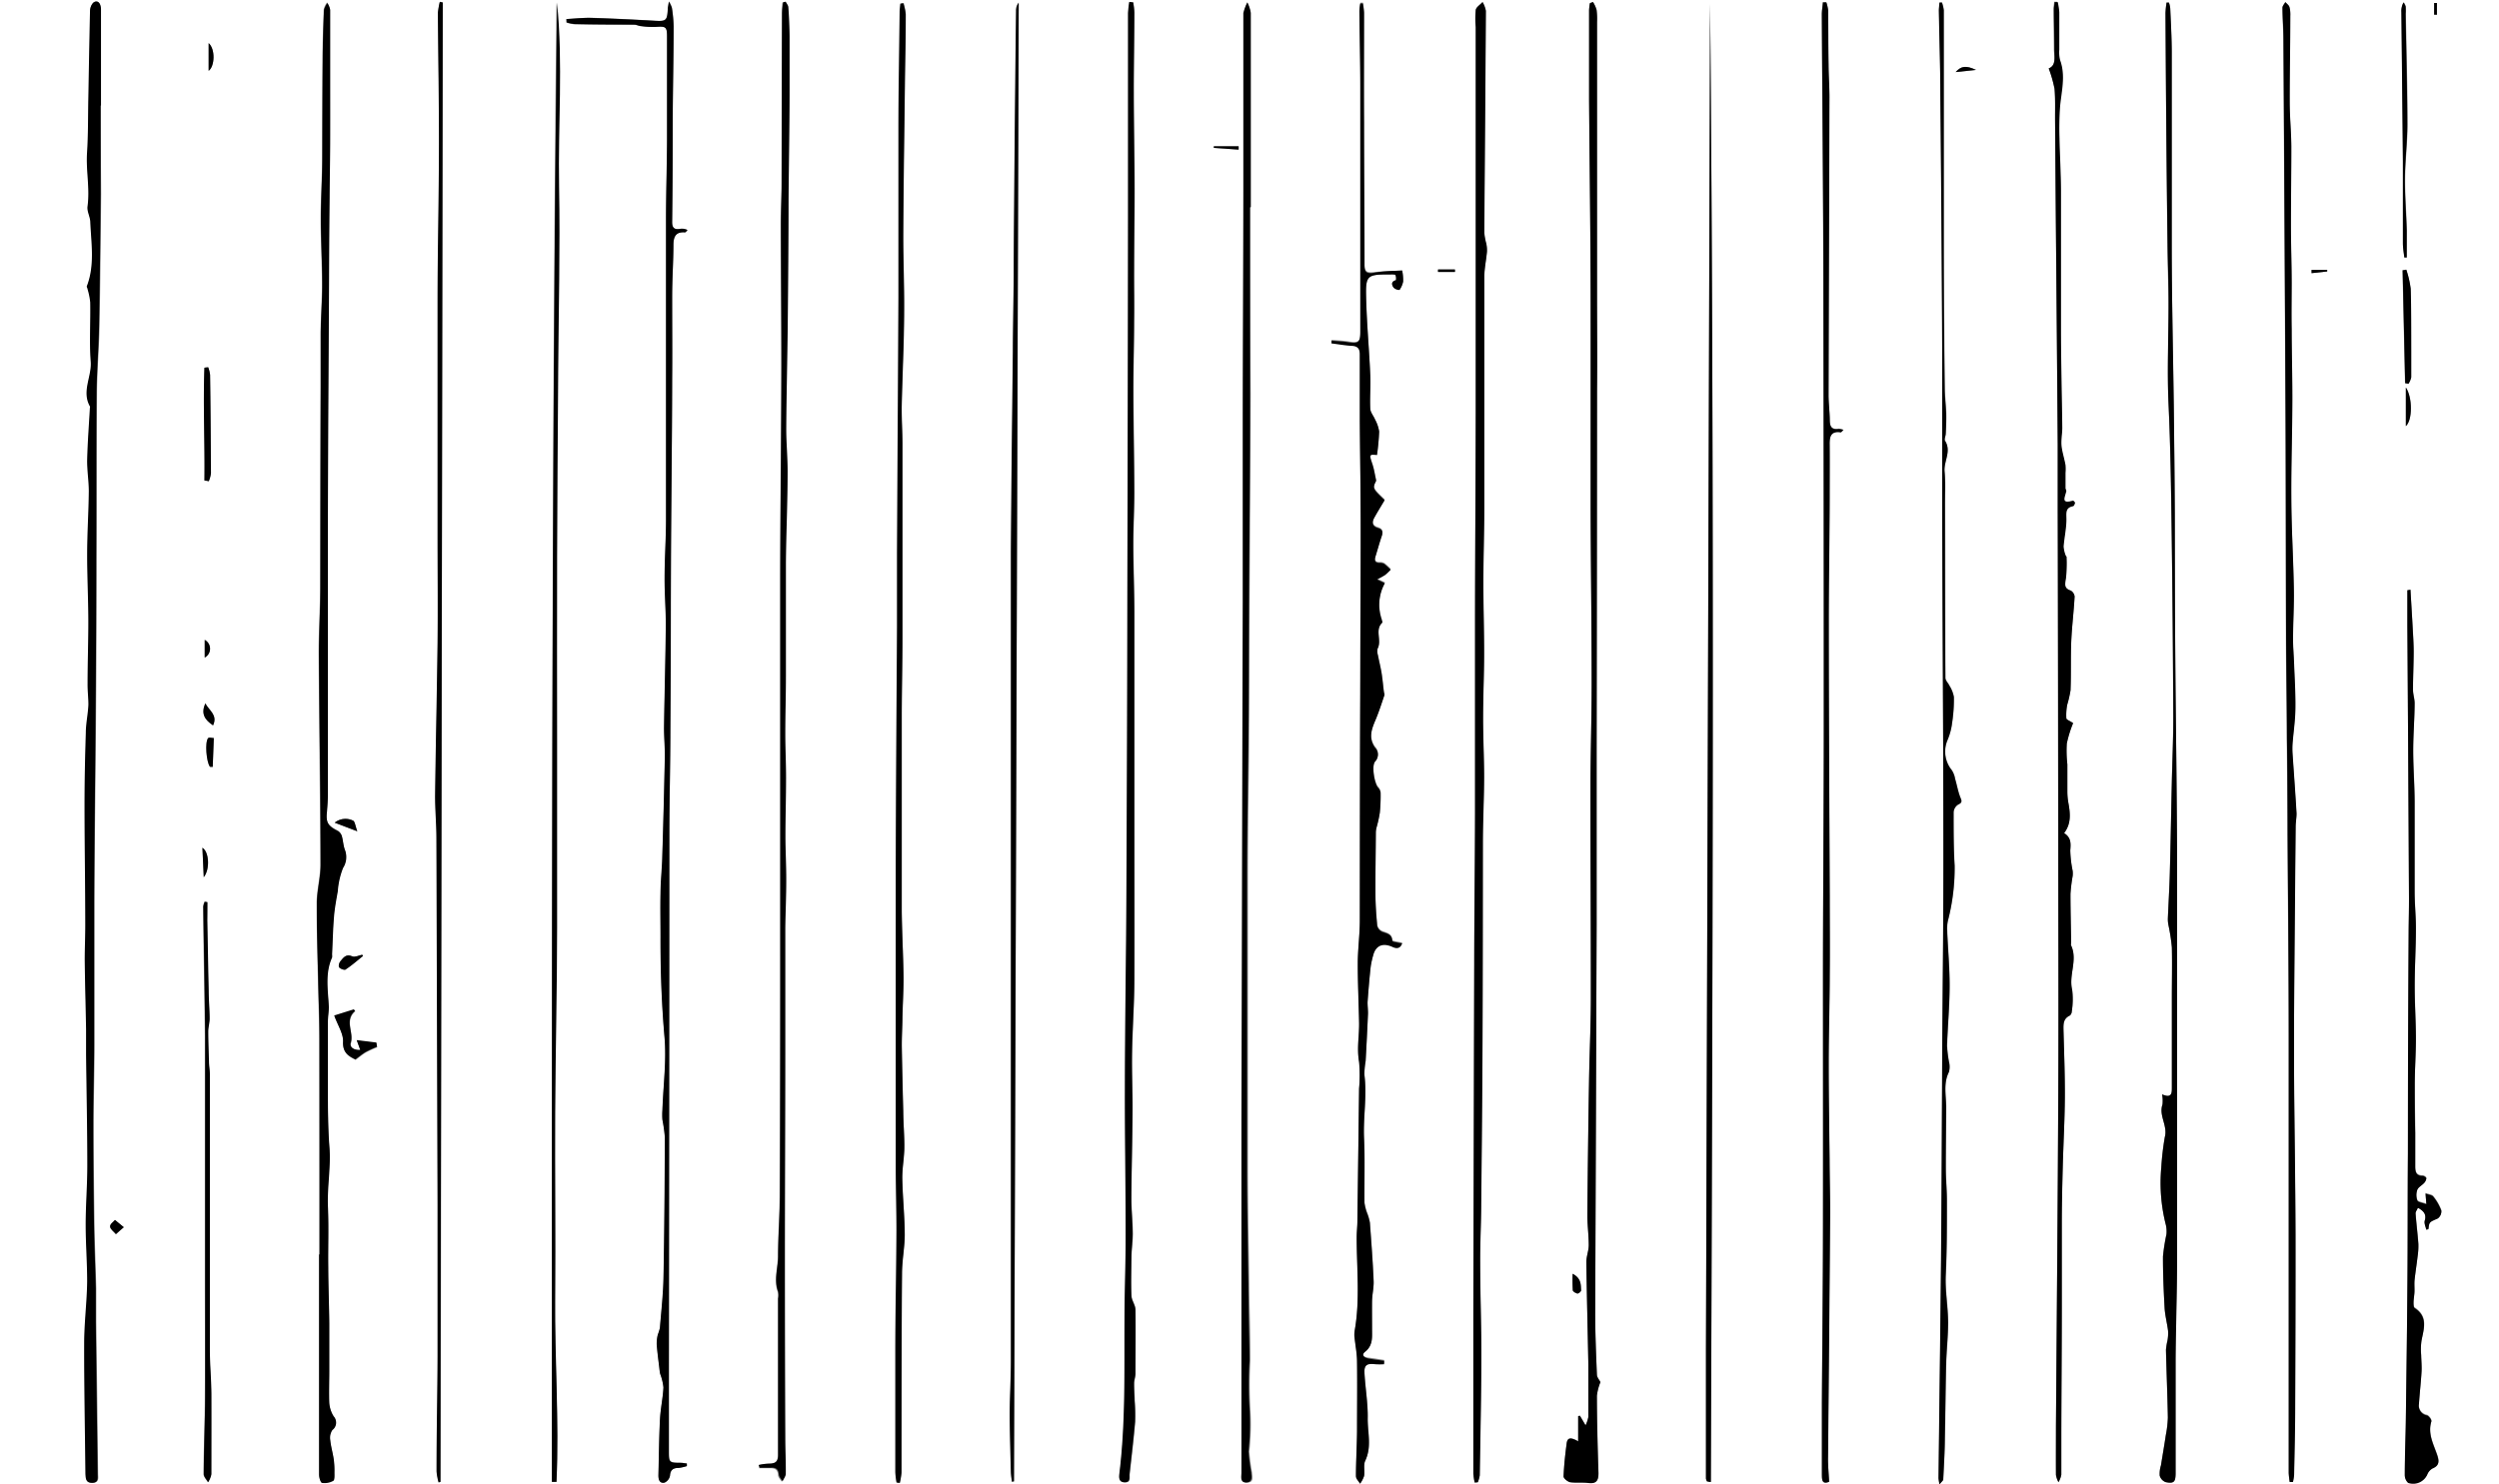 <svg id="Layer_1" data-name="Layer 1" xmlns="http://www.w3.org/2000/svg" viewBox="0 0 368.4 218.89"><rect x="0" y="0" width="368.4" height="218.89" fill="#808080" stroke="none"/><defs><style>.cls-1{fill:#fff;}</style></defs><title>bg4</title><path class="cls-1" d="M.16,0h368.4V218.92H.16ZM206.87,39.93c-1.39.07-2.86.09-4.31.24-1,.1-1.23-.22-1.23-1.17,0-7-.06-14-.07-21,0-5.39,0-10.79,0-16.19a13,13,0,0,0-.17-1.38h-.38a8.44,8.44,0,0,0-.13,1.1c0,3.72.13,7.43.13,11.14q0,18.12,0,36.23c0,1.53-.26,1.72-1.78,1.48-.81-.13-1.65-.15-2.47-.23l0,.4c1,.12,2,.31,3,.36s1.18.46,1.18,1.28q0,4.9,0,9.81c0,5.24.13,10.47.13,15.7,0,8.19,0,16.39-.07,24.58,0,11.16,0,22.32-.06,33.47,0,2.07-.29,4.15-.3,6.22,0,2.87.13,5.75.19,8.62,0,2-.39,3.92,0,5.92a21.73,21.73,0,0,1,0,3.95q-.12,9.81-.25,19.64c0,.75-.1,1.51-.1,2.26,0,4.62.52,9.25-.31,13.86a3.38,3.38,0,0,0,0,1c.12,1.17.34,2.33.36,3.5,0,3.44,0,6.88,0,10.31,0,2.2-.16,4.39-.16,6.59,0,.36.4.73.61,1.09a4.08,4.08,0,0,0,.59-1.13c.12-.74-.13-1.62.17-2.25,1-2.08.33-4.21.36-6.3s-.36-4.43-.48-6.65c-.05-1.18.39-1.44,1.59-1.3a9.53,9.53,0,0,0,1.31,0v-.5c-.76-.12-1.52-.25-2.29-.34s-1.12-.46-.49-1c1.14-.91,1-2.08,1-3.27,0-1.38-.07-2.77,0-4.16,0-1,.28-2,.23-3-.12-2.86-.34-5.71-.55-8.57a7.41,7.41,0,0,0-.35-1.26,6.94,6.94,0,0,1-.45-1.69c0-3.16.08-6.32-.06-9.47s.46-6.24.05-9.37a11.1,11.1,0,0,1,.18-2q.19-3.49.35-7c0-.59-.1-1.18-.06-1.76.13-1.76.27-3.53.47-5.29a14.16,14.16,0,0,1,.45-1.9c.48-1.29,1.5-1.52,2.78-.94.58.27,1.13.25,1.4-.52-.56-.14-1.44-.23-1.45-.38-.07-1-.85-1.08-1.54-1.36a1.29,1.29,0,0,1-.69-.87c-.14-1.54-.25-3.1-.26-4.65,0-3.06,0-6.13.06-9.19a3.67,3.67,0,0,1,.15-.79,18.26,18.26,0,0,0,.44-2.05,25.91,25.91,0,0,0,.11-2.92,1.38,1.38,0,0,0-.39-.79c-.55-.66-.95-3.21-.42-3.81a1.48,1.48,0,0,0,0-2.06c-1-1.4-.52-2.7.06-4.06.5-1.19.9-2.43,1.31-3.66.05-.16-.06-.38-.09-.58-.11-.89-.18-1.79-.33-2.68s-.37-1.74-.53-2.61a1.79,1.79,0,0,1-.05-1c.66-1.22-.48-2.75.71-3.86,0,0-.07-.29-.11-.44a6.62,6.62,0,0,1,.47-5.36l-1.15-.56a11.54,11.54,0,0,0,1.2-.66,8.39,8.39,0,0,0,.81-.77,9.27,9.27,0,0,0-.93-.85,1.22,1.22,0,0,0-.69-.16c-.71,0-.8-.36-.62-.93.31-1,.58-2,.92-3,.22-.63.1-1-.54-1.21-.85-.24-.94-.8-.57-1.48.48-.88,1-1.74,1.54-2.62-1.8-1.73-1.8-1.73-1.25-2.86-.21-.94-.31-1.65-.53-2.33C202,67,202,67,203.16,67.11a34.3,34.3,0,0,0,.32-3.45,5.31,5.31,0,0,0-.6-1.77c-.22-.55-.68-1.07-.71-1.63-.09-1.64.07-3.3,0-4.95-.16-3.65-.49-7.31-.6-11s0-3.8,3.78-3.83c.19,0,.51,0,.54.1a1.42,1.42,0,0,1,.06.76c-.74.19-.63.69-.33,1.09a1.27,1.27,0,0,0,.86.34,3.2,3.2,0,0,0,.54-1.26A7.71,7.71,0,0,0,206.87,39.93ZM47.26,185h-.1q0,16.19,0,32.39c0,.42.22,1.18.43,1.21a2.59,2.59,0,0,0,1.66-.31c.22-.13.17-.8.17-1.22a12.17,12.17,0,0,0-.1-1.91c-.14-1-.42-1.91-.52-2.88a2.07,2.07,0,0,1,.32-1.48,1.35,1.35,0,0,0,.18-2,4.41,4.41,0,0,1-.64-1.95c-.09-1.55,0-3.1,0-4.65,0-2.37,0-4.74,0-7.11,0-2.76-.12-5.51-.15-8.27,0-3,.09-5.92-.05-8.87s.41-5.88.22-8.84-.19-5.9-.23-8.86c0-3.19,0-6.39,0-9.58,0-.75.17-1.51.14-2.25-.11-2.45-.59-4.91.48-7.29a1.66,1.66,0,0,0,0-.45c.09-1.85.13-3.7.28-5.55.1-1.26.34-2.52.56-3.77a11.6,11.6,0,0,1,.78-3.44,2.94,2.94,0,0,0,.26-2.69c-.23-.64-.25-1.36-.44-2a1.35,1.35,0,0,0-.59-.75c-1.46-.73-1.77-1.25-1.61-2.81.09-.91.14-1.83.14-2.75,0-13.63,0-27.26,0-40.89,0-11.55.11-23.1.17-34.65q0-6.1.08-12.21c0-3.07.07-6.13.09-9.2s0-6,0-9c0-3.19,0-6.39,0-9.58a2.78,2.78,0,0,0-.42-1,3.17,3.17,0,0,0-.49,1c-.1,2.51-.17,5-.19,7.54,0,4.88,0,9.76-.06,14.64,0,2.9-.21,5.8-.21,8.71,0,3.22.19,6.44.2,9.66,0,2.44-.18,4.87-.22,7.3,0,2.6,0,5.2,0,7.8,0,9.87,0,19.73-.06,29.6,0,3.27-.23,6.55-.21,9.83.06,10.35.21,20.69.25,31,0,1.9-.53,3.79-.55,5.69,0,3.74.11,7.49.19,11.23.06,2.9.18,5.8.19,8.7Q47.28,169.05,47.26,185ZM15,15.6h0V12.84q0-5.7,0-11.39c0-1-.53-1.48-1.13-1a1.71,1.71,0,0,0-.36,1.16c-.1,4.31-.17,8.62-.25,12.94-.05,2.67,0,5.35-.19,8s.44,5.27.07,7.92c-.1.74.37,1.55.41,2.33.14,3.15.68,6.34-.51,9.42-.05.12.08.3.11.45a10.26,10.26,0,0,1,.39,1.94c0,2.91-.15,5.83.07,8.71.18,2.23-1.37,4.4-.12,6.62,0,.06,0,.16,0,.24-.14,2.55-.34,5.09-.4,7.64,0,1.55.25,3.1.24,4.65,0,3.08-.23,6.15-.24,9.22,0,3.23.16,6.46.17,9.7s-.09,6.3-.11,9.46c0,1,.16,2.07.12,3.1-.06,1.39-.33,2.77-.38,4.15-.11,3.56-.19,7.11-.19,10.67,0,5.83.08,11.67.11,17.5,0,1.76-.1,3.52-.08,5.28,0,3.42.14,6.85.2,10.27,0,1.23,0,2.45,0,3.68.06,5.42.18,10.84.18,16.27,0,3-.23,5.9-.24,8.85,0,2.79.26,5.59.22,8.38,0,3-.43,6-.44,9.07,0,6.43.12,12.87.18,19.3,0,.68,0,1.33,1,1.31s.81-.72.8-1.3q-.12-11.21-.27-22.42c0-1.63,0-3.27,0-4.9-.07-3.1-.21-6.2-.26-9.3-.07-5-.12-9.91-.12-14.87,0-3.92.12-7.83.13-11.75,0-7,0-14.08,0-21.11,0-9.36.16-18.71.22-28.07q.08-11.39.09-22.79c0-8,0-16,.05-24,0-3.36.31-6.7.37-10.06.12-6.51.18-13,.24-19.53C15.05,24.24,15,19.92,15,15.6ZM217.56,218.65H218a5.11,5.11,0,0,0,.28-1c.09-5.91.21-11.82.23-17.74,0-4.55-.15-9.09-.17-13.64,0-2.87.12-5.73.15-8.6q.12-12.23.2-24.45c0-9.76,0-19.51.05-29.26,0-3.11.17-6.22.18-9.33,0-2.88-.15-5.75-.15-8.63,0-3.14.15-6.28.15-9.43,0-3.54-.11-7.08-.11-10.62,0-3.79.13-7.58.14-11.38,0-11.19,0-22.39,0-33.59,0-1.26.28-2.51.39-3.77a4.66,4.66,0,0,0-.09-1.17,9.22,9.22,0,0,1-.3-1.62c.07-10.91.17-21.83.23-32.74a4,4,0,0,0-.49-1.29c-.36.39-1,.74-1,1.19a14,14,0,0,0,0,2.5q0,10.55,0,21.1c0,6,0,12,0,17.94s0,11.92,0,17.87c0,10.32-.08,20.63-.1,30.94,0,9.34,0,18.69,0,28,0,7.39-.1,14.79-.12,22.18q-.07,26-.13,52c0,7.75,0,15.51,0,23.27A8.88,8.88,0,0,0,217.56,218.65ZM235,.34l-.45.14a8.44,8.44,0,0,0-.12,1c0,4.43,0,8.86,0,13.29.07,9.9.19,19.8.23,29.71s0,20.07,0,30.11c0,8.64.14,17.27.15,25.91,0,5.11-.16,10.23-.17,15.34,0,10.51.07,21,.05,31.53,0,4.06-.21,8.13-.27,12.19q-.15,9.83-.24,19.65c0,1.48.2,2.95.2,4.43,0,.82-.36,1.64-.35,2.46.06,5,.2,10,.29,15.08,0,2.59,0,5.19,0,7.78a5.21,5.21,0,0,1-.41,1.23l-.83-1.41-.26.05v3.72c-1.15-.64-1.59-.54-1.7.33-.21,1.61-.39,3.23-.45,4.85,0,.29.59.79,1,.85.86.14,1.77,0,2.63.1,1.22.16,1.55-.36,1.51-1.48-.12-3.79-.21-7.59-.23-11.38a7.71,7.71,0,0,1,.52-2c-.16-.33-.5-.71-.52-1.1-.12-3-.26-6.07-.25-9.1q.08-28.6.21-57.22c0-8.64,0-17.28,0-25.91q0-26.44.06-52.89c0-4.71,0-9.43,0-14.15q0-20.1,0-40.2a10.64,10.64,0,0,0-.07-1.79A4.8,4.8,0,0,0,235,.34Zm67.22,9.79a18.73,18.73,0,0,1,.81,3c.13,1.5.06,3,.08,4.53q.06,7.29.11,14.6.15,16.71.28,33.41c0,3.16,0,6.31,0,9.47q0,24.71.08,49.42c0,12.2.05,24.4,0,36.59-.07,16.43-.22,32.87-.34,49.3,0,2.36-.05,4.72,0,7.08a3.59,3.59,0,0,0,.37,1.07,3.37,3.37,0,0,0,.42-1.11c0-2.08,0-4.17,0-6.25,0-6.08.06-12.15.07-18.22,0-4.28,0-8.56,0-12.83,0-2.68.07-5.36.14-8,.09-3.43.29-6.87.31-10.3s-.11-6.63-.2-9.94c0-.86,0-1.69.92-2.15a.8.8,0,0,0,.3-.6,11.48,11.48,0,0,0,.06-3.2c-.54-2.19.83-4.38-.15-6.53-.06-.13,0-.32,0-.48,0-2.38-.11-4.76-.1-7.14a23.41,23.41,0,0,1,.32-2.62,3.39,3.39,0,0,0,0-.78,17.15,17.15,0,0,1-.35-3c.07-1,.15-1.9-.91-2.56,1.1-1.43.9-3,.62-4.52a9.78,9.78,0,0,1-.14-1.63c0-1.33,0-2.66,0-4a17.6,17.6,0,0,1-.08-3.07,17.5,17.5,0,0,1,.93-3c-.48-.34-1-.51-1-.71a8,8,0,0,1,.13-2,16.5,16.5,0,0,0,.49-2.14c.08-2.36,0-4.72.1-7.08s.38-4.49.5-6.74a1.17,1.17,0,0,0-.62-.91c-1-.33-.87-.94-.73-1.78a20.07,20.07,0,0,0,.1-3.2c0-.07-.11-.13-.13-.2a4.35,4.35,0,0,1-.31-1.33c.1-1.35.43-2.69.41-4,0-.95-.18-1.72,1-1.95.12,0,.24-.3.27-.48s-.22-.33-.29-.31c-1.87.56-1.12-.62-1-1.42,0-.14-.11-.3-.11-.45,0-.76,0-1.51,0-2.26a6.17,6.17,0,0,0,0-1.13c-.17-1-.5-1.91-.59-2.87s.12-1.76.11-2.63c-.05-4.86-.17-9.72-.19-14.58,0-6.82,0-13.64,0-20.45,0-2.56-.17-5.11-.22-7.66a44.25,44.25,0,0,1,.09-4.75c.2-2.27.81-4.51,0-6.78a4.68,4.68,0,0,1-.12-1.55c0-1.84,0-3.68,0-5.52a9.6,9.6,0,0,0-.23-1.49l-.46,0c0,.35-.1.71-.1,1.06,0,2,.05,4,.06,6C303,8.5,303.29,9.7,302.17,10.13Zm16.72,151.28a5.63,5.63,0,0,1,0,1.47c-.58,1.66.8,3.12.34,4.82a40.73,40.73,0,0,0-.52,4.47,25,25,0,0,0,.68,8.49,4.28,4.28,0,0,1,.08,1.38,28.46,28.46,0,0,0-.51,3.25c0,2.53.1,5.07.24,7.6.07,1.13.37,2.24.51,3.37a6,6,0,0,1-.08,1.4,10,10,0,0,0-.23,1.4c.08,3.34.22,6.68.28,10a16.2,16.2,0,0,1-.3,2.58c-.22,1.49-.48,3-.72,4.47a4.06,4.06,0,0,0-.18,1.52,1.45,1.45,0,0,0,.88.94c1.21.24,1.46,0,1.46-1.33,0-5.63,0-11.25,0-16.88,0-4.75.19-9.5.21-14.25,0-9.15,0-18.3,0-27.46,0-11.07,0-22.15,0-33.22,0-9.64-.19-19.27-.26-28.9,0-7,0-13.92-.07-20.88,0-5.31-.09-10.62-.15-15.93-.1-7.71-.26-15.43-.3-23.14,0-9.68,0-19.35,0-29,0-2.11-.13-4.21-.22-6.32a4.42,4.42,0,0,0-.19-.86h-.35a13.64,13.64,0,0,0-.16,1.54q.06,9.84.14,19.67.06,7.24.16,14.48c0,2.79.12,5.58.15,8.37.07,5-.21,10.1,0,15.15.29,6.22.37,12.45.46,18.68q.18,13.66.24,27.32c0,3.35-.15,6.7-.22,10-.1,4.39-.17,8.77-.29,13.15-.06,2.25-.2,4.49-.29,6.74a4.43,4.43,0,0,0,.09.95,28.24,28.24,0,0,1,.5,3.26c.07,2.48,0,5,0,7.44,0,4.39,0,8.78,0,13.17C320.33,161.12,320.4,162.08,318.89,161.41ZM167.21.39l-.53,0A15.41,15.41,0,0,0,166.5,2c0,10.11,0,20.22,0,30.34q0,27.47-.1,54.93,0,22.24-.14,44.5c0,9.63-.19,19.26-.22,28.89,0,7.12.11,14.24.11,21.35,0,4.27-.15,8.55-.17,12.82,0,7.5.16,15-.75,22.49-.07.57-.16,1.3.77,1.32s.66-.72.72-1.23c.28-2.57.59-5.13.81-7.7a27,27,0,0,0-.07-3.11c0-.85-.1-1.7-.08-2.56,0-.47.2-.94.2-1.41,0-3.15,0-6.29,0-9.44,0-.7-.56-1.38-.59-2.08-.09-1.91-.05-3.83,0-5.74,0-1.13.2-2.27.19-3.4,0-1.71-.21-3.42-.2-5.13,0-4.39.14-8.78.17-13.18,0-2.79-.12-5.58-.07-8.37.06-3.59.31-7.18.34-10.77.05-7.19,0-14.38,0-21.57q0-8.75,0-17.5c0-5.06,0-10.13,0-15.2,0-3.35-.15-6.7-.16-10,0-2.55.16-5.11.15-7.66,0-5-.12-9.91-.14-14.87,0-3.39.09-6.79.11-10.19,0-2.63-.06-5.27,0-7.9,0-3.91.08-7.83.07-11.74,0-4.75-.11-9.5-.12-14.25,0-3.92.07-7.84.09-11.75A10.49,10.49,0,0,0,167.21.39ZM83.66,2.85l0,.53a5.66,5.66,0,0,0,1.21.25c2.93,0,5.86,0,8.8.08.35,0,.69.18,1,.21A11.23,11.23,0,0,0,96.94,4c1.32-.13,1.56,0,1.57,1.36,0,5.11,0,10.21,0,15.32,0,3.91-.15,7.83-.15,11.74,0,14.78,0,29.57,0,44.35,0,2.83-.2,5.66-.21,8.5,0,2.3.2,4.6.18,6.9,0,5-.19,10-.26,15,0,1.44.15,2.88.12,4.31q-.15,7.44-.38,14.88c0,1.79-.22,3.58-.26,5.38,0,2.15,0,4.3,0,6.45,0,4.94.16,9.86.59,14.79.3,3.54-.19,7.15-.31,10.73a9.72,9.72,0,0,0,0,1.43,22.86,22.86,0,0,1,.36,2.58c0,6.87-.07,13.74-.2,20.61,0,2.5-.33,5-.53,7.5a7.66,7.66,0,0,1-.31,1,5.51,5.51,0,0,0-.16,1.45c.09,1.18.25,2.35.39,3.52a7.36,7.36,0,0,0,.12.82,7.86,7.86,0,0,1,.48,2c-.08,1.57-.43,3.13-.51,4.7-.14,2.74-.16,5.5-.23,8.25,0,.63.17,1.23.9,1.08a1.41,1.41,0,0,0,.8-1c.06-.9.48-1.16,1.3-1.17a6.38,6.38,0,0,0,1.19-.27l0-.38c-.29,0-.58-.09-.87-.1-1.73,0-1.78-.06-1.78-1.71,0-4.16,0-8.32,0-12.48q0-39.31.07-78.64c0-5.07.12-10.14.15-15.21,0-7.91,0-15.83.08-23.75,0-9.31.14-18.62.18-27.93,0-4.12,0-8.24,0-12.36,0-2.51.15-5,.19-7.54,0-1.15.33-1.93,1.69-1.82.12,0,.26-.22.38-.34a1.78,1.78,0,0,0-1.17-.16c-.79.13-1.09-.2-1.09-1,0-5.24.05-10.47.09-15.7,0-4.4.11-8.8.13-13.19a21,21,0,0,0-.26-2.74,4.24,4.24,0,0,0-.44-.91c-.08.59-.14.86-.16,1.12-.09,1.69-.26,1.81-1.93,1.72-3.13-.18-6.26-.33-9.39-.43C86.08,2.65,84.87,2.79,83.66,2.85ZM337.71,218.57l.45,0a6.73,6.73,0,0,0,.17-1.08c.07-3.48.15-7,.16-10.43,0-8.32.08-16.63.05-24.94,0-8-.16-15.91-.22-23.86,0-2.8,0-5.59,0-8.38q.1-14,.24-28c0-.64.17-1.28.13-1.91-.17-2.94-.39-5.88-.59-8.82a11.52,11.52,0,0,1,0-1.44c.14-1.78.39-3.55.42-5.33,0-2.12-.11-4.25-.19-6.38,0-1.26-.17-2.51-.16-3.76,0-2.47.17-4.94.12-7.41-.07-4.5-.33-9-.37-13.49,0-4.8.13-9.59.15-14.39,0-3.47-.09-6.93-.1-10.4,0-2.31,0-4.63,0-6.94,0-2.79-.1-5.58-.11-8.38,0-3.86.08-7.73.06-11.6,0-2.18-.23-4.36-.24-6.54,0-4.24.06-8.47.09-12.71a4.39,4.39,0,0,0-.13-1.31c-.09-.27-.39-.48-.6-.72-.15.28-.43.56-.42.84,0,1.56.13,3.11.14,4.67q.17,27.72.31,55.43c0,10.51,0,21,.07,31.54,0,5.36.09,10.72.13,16.07q.06,7.08.1,14.15c.06,9.91.16,19.83.17,29.75q0,32.22,0,64.44A12,12,0,0,0,337.71,218.57Zm-67.9,0c-.07-1.33-.19-2.52-.18-3.71q.15-17.78.31-35.53c0-2.83-.05-5.66-.08-8.49-.05-4.72-.14-9.44-.13-14.15,0-4.32.13-8.63.15-12.95,0-3.91,0-7.83,0-11.74-.05-13.32-.13-26.64-.14-40,0-6.23.09-12.47.13-18.71,0-2.59.07-5.19,0-7.78,0-1.18.2-2,1.62-1.77.09,0,.2-.16.41-.35a2.34,2.34,0,0,0-.71-.15c-1.06.17-1.3-.39-1.3-1.31,0-1.24-.19-2.47-.18-3.71q0-22,.13-43.91c0-1.6-.11-3.19-.13-4.79,0-2.68,0-5.36-.06-8a5.73,5.73,0,0,0-.27-1.18l-.5,0c-.05.6-.16,1.2-.16,1.8.07,13.75.19,27.51.23,41.26q.07,31.8.06,63.6c0,12.16-.1,24.31-.12,36.47,0,12.51.05,25,0,37.54,0,8.64-.11,17.27-.16,25.91,0,3.52,0,7,0,10.56C268.76,218.19,268.73,219,269.81,218.54ZM112,216.07l.06.47c.55,0,1.09,0,1.64,0,.73,0,1.1.24,1.16,1,0,.35.35.68.55,1,.16-.37.47-.74.47-1.11,0-1.79-.06-3.59-.07-5.38q0-13.17-.06-26.36c0-10,0-20,.06-30,0-4.35,0-8.7,0-13,0-1.91,0-3.82,0-5.73,0-2.35.14-4.69.14-7,0-2.18-.12-4.36-.12-6.54,0-2.86.09-5.73.09-8.59,0-2.19-.11-4.37-.11-6.55,0-2.84.08-5.68.09-8.52,0-5.55,0-11.1,0-16.66,0-4.43.21-8.86.25-13.3,0-2.14-.21-4.28-.2-6.42,0-5.19.17-10.38.22-15.58.06-6.1.07-12.21.12-18.32,0-5.35.11-10.7.15-16,0-2.66,0-5.33,0-8,0-1.43-.08-2.86-.18-4.29,0-.29-.25-.55-.39-.83l-.37.07A13.92,13.92,0,0,0,115.4,2c0,8.23,0,16.46-.05,24.69,0,2.16-.12,4.32-.12,6.48,0,7,.09,14,.08,21,0,10.36-.13,20.71-.17,31.07,0,5.8,0,11.59,0,17.39q0,16.78,0,33.57,0,20-.06,40c0,3-.23,6.06-.26,9.1,0,1.76-.65,3.52,0,5.28a2.78,2.78,0,0,1,0,1q0,4,0,8c0,5,0,10,0,15,0,1-.34,1.38-1.33,1.34A8.39,8.39,0,0,0,112,216.07Zm20.29,2.57h.49a9.91,9.91,0,0,0,.25-1.51c0-1.24,0-2.48,0-3.71,0-8.58,0-17.15.08-25.73,0-1.9.41-3.8.4-5.7,0-2.74-.31-5.48-.36-8.22,0-1.54.27-3.08.3-4.62,0-1.77-.11-3.54-.16-5.32-.08-3.15-.16-6.3-.21-9.46,0-1.48.05-3,.09-4.43.05-1.94.19-3.88.16-5.81,0-3.46-.23-6.91-.26-10.37,0-6.21,0-12.41,0-18.62,0-3.3,0-6.6,0-9.9,0-3.74.08-7.48.1-11.21q0-8.49,0-17c0-3.91,0-7.83,0-11.74,0-1.72-.15-3.44-.11-5.15.09-4.75.31-9.5.36-14.26,0-3.7-.15-7.41-.13-11.12,0-7.32.15-14.63.24-21.95,0-3.56.12-7.11.13-10.67A7.52,7.52,0,0,0,133.4.51L133,.58c0,.42-.1.83-.1,1.25-.07,5.88-.16,11.75-.18,17.62,0,8.16,0,16.32,0,24.47q-.07,18.78-.21,37.55c0,3.64,0,7.28,0,10.92-.06,12.43-.16,24.87-.18,37.31q-.06,21.53,0,43.07c0,2.92.12,5.84.1,8.75,0,6.08-.13,12.15-.17,18.22,0,5.8,0,11.6,0,17.4A11,11,0,0,0,132.33,218.64ZM355.51,87l-.45,0c0,1.7,0,3.4,0,5.11q.12,20.08.24,40.18c0,1.64,0,3.28-.05,4.92q-.06,16.42-.11,32.86c0,6.27,0,12.55-.07,18.83-.05,6.67-.14,13.34-.23,20,0,2.84-.14,5.67-.16,8.5a1.57,1.57,0,0,0,.49,1.2,2.28,2.28,0,0,0,2.84-1.25,1.77,1.77,0,0,1,.76-.87c1-.41,1-1,.7-1.92-.54-1.6-1.44-3.15-.87-5,.07-.23-.37-.83-.66-.91a1.44,1.44,0,0,1-1.17-1.69c.1-1.58.29-3.15.38-4.73.05-.83,0-1.66-.06-2.5a9.42,9.42,0,0,1,.05-2.06c.37-1.77,1-3.53-1-4.84-.17-.11-.18-.55-.17-.84,0-.54.11-1.09.14-1.64s0-1,0-1.55c.13-1.2.32-2.39.46-3.59a10.17,10.17,0,0,0,.11-1.83c-.11-1.5-.3-3-.41-4.49,0-.25.21-.52.35-.85.88.5,1.27,1,1,1.93-.11.38.14.86.22,1.3l.33-.08c.12-1.09.15-1,1.37-1.57a1.28,1.28,0,0,0,.53-1.15,7.28,7.28,0,0,0-1.19-2.07c-.19-.25-.68-.28-1.14-.46,0,.61.07.94.12,1.58-.58-.23-1.22-.28-1.33-.56a2.29,2.29,0,0,1,0-1.57c.15-.4.67-.65,1-1a1.21,1.21,0,0,0,.33-.68c0-.13-.34-.37-.52-.37-1.15,0-1.12-.77-1.12-1.57,0-1.59,0-3.18,0-4.76,0-2.44-.08-4.88-.07-7.32,0-2.22.18-4.44.17-6.66,0-2.54-.18-5.09-.18-7.63,0-2.83.17-5.67.18-8.5,0-1.82-.18-3.64-.19-5.46,0-4.46,0-8.91,0-13.37,0-2.48-.21-5-.21-7.44,0-2.31.17-4.62.21-6.94,0-.66-.24-1.32-.24-2,0-1.88.09-3.76.1-5.63,0-1.14-.08-2.28-.14-3.42C355.74,90.79,355.62,88.87,355.51,87ZM184.44,30.59h.08c0-4.08,0-8.16,0-12.23,0-5.48,0-10.95,0-16.43a5.37,5.37,0,0,0-.5-1.53A6.13,6.13,0,0,0,183.58,2c0,8.75,0,17.5,0,26.25,0,11.56-.07,23.11-.09,34.66,0,8.64,0,17.27,0,25.9q-.09,38.39-.19,76.76c0,4.76,0,9.51,0,14.26q0,18.7,0,37.4c0,.56-.31,1.48.73,1.44s.75-.92.71-1.49a29.85,29.85,0,0,1-.4-3.08,37.74,37.74,0,0,0,.15-6.3,62.77,62.77,0,0,1,0-7.13c0-3.78-.12-7.56-.17-11.35-.07-5.48-.17-11-.19-16.46q0-21.77,0-43.53c0-6.4.12-12.79.16-19.19s0-12.79.08-19.19c.05-11,.14-21.91.17-32.86C184.46,48.9,184.44,39.74,184.44,30.59ZM286.08,218.93c.32-.42.56-.58.57-.75.1-2,.2-4.06.24-6.09.08-3.63.1-7.27.19-10.91.05-2.06.3-4.13.29-6.19,0-2.3-.45-4.61-.35-6.9.18-3.69.19-7.37.17-11.05,0-1.56-.15-3.11-.16-4.67,0-3,.05-6.06.05-9.1,0-1.73-.44-3.48.41-5.17a3,3,0,0,0,0-1.52,19,19,0,0,1-.28-2.35c.1-2.94.37-5.88.38-8.82,0-2.72-.25-5.44-.36-8.15a5.68,5.68,0,0,1,.1-1.43,31,31,0,0,0,1-8.14c-.17-2.63-.16-5.27-.15-7.91a1.46,1.46,0,0,1,.66-1.11c.66-.3.54-.55.32-1.09-.34-.87-.49-1.8-.76-2.7a3.33,3.33,0,0,0-.5-1.3,4.31,4.31,0,0,1-.65-4.35,9.39,9.39,0,0,0,.71-2.63,22.93,22.93,0,0,0,.26-3.79,4.63,4.63,0,0,0-.65-1.66c-.18-.4-.6-.77-.6-1.16-.05-8.58,0-17.16-.06-25.74,0-1.56.08-3.13-.06-4.67s1-3,.07-4.55c-.15-.24.08-.7.1-1.06,0-.91.1-1.83.07-2.75,0-1.34-.21-2.68-.22-4q-.11-10.41-.14-20.84c0-5.47,0-10.93,0-16.4q0-9.24,0-18.46a5.54,5.54,0,0,0-.27-1.12l-.36,0c0,.41-.1.81-.09,1.22.07,4.11.19,8.23.22,12.34q.17,18.54.27,37.07c0,7.75,0,15.51,0,23.27,0,17.36.16,34.72.18,52.07,0,10-.12,19.91-.18,29.87s-.08,19.67-.17,29.51c-.1,10.75-.25,21.51-.37,32.26A7.75,7.75,0,0,0,286.08,218.93Zm-204.56-.37h.66c.4-9-.3-18.08-.2-27.12s0-18.24,0-27.36.16-18.22.21-27.34,0-18.15,0-27.22,0-18.24,0-27.36.1-18.23.16-27.35.29-18.17.13-27.26.6-18.1-.3-27.14C81.45,73.13,81.53,145.84,81.52,218.56Zm67.83,0,.3,0q.36-109,.7-218A1.84,1.84,0,0,0,150,1.67q-.12,10.68-.22,21.35c-.05,5.87-.07,11.74-.12,17.62,0,3.79-.09,7.59-.13,11.39-.11,9.79-.23,19.59-.29,29.38,0,9.32,0,18.64,0,28q0,15.59,0,31.18,0,30.12,0,60.24c0,2.56-.17,5.11-.17,7.67,0,2.92.1,5.84.17,8.75A11.79,11.79,0,0,0,149.35,218.54ZM65.43.41,65,.31a10.78,10.78,0,0,0-.24,1.58c0,6.47.18,13,.16,19.42,0,7.84-.18,15.67-.21,23.5,0,11.36,0,22.71,0,34.07,0,5.28,0,10.56,0,15.83-.09,7.51-.27,15-.36,22.53,0,2.12.18,4.23.19,6.34q.1,27.11.17,54.21,0,11.09,0,22.17c0,5.68-.12,11.35-.15,17a8.68,8.68,0,0,0,.3,1.65l.27-.08ZM252.26.58l-.6,198.26c0,6.4,0,12.8,0,19.19a1.09,1.09,0,0,0,.17.44s.06,0,.1,0a2.31,2.31,0,0,0,.45.07C252.62,145.88,252.91,73.23,252.26.58ZM30.73,133.07l-.44-.06a2.85,2.85,0,0,0-.21.71c.08,6.35.21,12.7.27,19.05,0,5.76,0,11.51,0,17.27q0,9.11,0,18.21c0,5.88.06,11.76,0,17.64,0,3.83-.17,7.67-.2,11.5,0,.41.41.82.64,1.22a3.38,3.38,0,0,0,.48-1.18c0-4,.06-7.9,0-11.85,0-2.2-.23-4.39-.23-6.58q0-20.28,0-40.56c0-.64-.11-1.27-.13-1.91,0-1.47-.1-2.93-.1-4.4,0-.63.21-1.26.2-1.88,0-1.36-.1-2.72-.14-4.07q-.11-5.2-.2-10.41C30.71,134.87,30.73,134,30.73,133.07ZM354.6,38H355c0-1.34,0-2.67,0-4-.08-2.51-.29-5-.27-7.52,0-2.71.36-5.41.36-8.12,0-5.43-.16-10.85-.25-16.28a7.74,7.74,0,0,0,0-1.08,2.07,2.07,0,0,0-.31-.61,2.58,2.58,0,0,0-.34,1.44c.07,7.34.16,14.68.22,22,0,4,0,8.07,0,12.1C354.4,36.65,354.53,37.34,354.6,38Zm.3,1.79-.57.09.37,16.64.5.07a2.8,2.8,0,0,0,.4-.95c0-1.3,0-2.6,0-3.9,0-3.06,0-6.11-.08-9.16A14.82,14.82,0,0,0,354.9,39.82ZM30.3,70.89l.64.08a4.5,4.5,0,0,0,.32-1.15q0-7.26-.13-14.51a4.52,4.52,0,0,0-.28-1.11l-.55.06C30.08,59.8,30.38,65.35,30.3,70.89Zm23,84c-.94.07-1.6-.41-1.4-1,.49-1.57-1-3.31.65-4.72l-.21-.2-2.87.9c.52,1.45,1.35,2.67,1.3,3.86-.08,1.64.82,2.11,1.82,2.61.55-.4,1-.8,1.54-1.11a17.25,17.25,0,0,1,1.64-.75l-.09-.62-2.9-.36ZM53.68,141l-.13-.15c-.49.09-1.07.4-1.45.24-.94-.43-1.33.22-1.77.73-.18.21-.29.74-.16.9s.75.43.93.31C52,142.42,52.82,141.7,53.68,141ZM354.83,62.87c1-.91,1-4.23,0-5.69ZM31.12,113.11h.4l.16-4.25c-.28,0-.69-.13-.82,0C30.34,109.39,30.58,112.44,31.12,113.11Zm18.38,8.24,3.33,1.27c-.27-.72-.35-1.48-.64-1.58A2.54,2.54,0,0,0,49.5,121.35ZM30,125.05l.2,4.34C31.15,128.23,31,125.67,30,125.05ZM31.57,107c.71-1.51-.54-2.14-1.14-3.24C29.76,105.27,30.33,106.16,31.57,107ZM18.41,181l-1.3-1c-.26.34-.76.72-.72,1s.55.72.86,1.08ZM232,187.87a23.43,23.43,0,0,0,0,2.43c0,.2.43.45.68.48s.55-.31.54-.46C233.22,189.49,233.32,188.56,232,187.87ZM30.92,10.48c.91-.67,1-3.2,0-4.08ZM179.1,21.61l0,.24,3.65.25,0-.49ZM30.34,97a1.47,1.47,0,0,0,0-2.6ZM291.46,10.35c-1.49-.68-2.18-.59-3,.32ZM359,2.2h.41V.48H359ZM214.65,40.14v-.36h-2.49v.36Zm126.28-.3,0,.48,2.3-.25,0-.23Z" transform="translate(-0.16 -0.04)"/><path d="M206.87,39.93a7.71,7.71,0,0,1,.14,1.61,3.2,3.2,0,0,1-.54,1.26,1.27,1.27,0,0,1-.86-.34c-.3-.4-.41-.9.33-1.09a1.42,1.42,0,0,0-.06-.76c0-.09-.35-.1-.54-.1-3.81,0-3.89,0-3.78,3.83s.44,7.32.6,11c.08,1.65-.08,3.31,0,4.95,0,.56.49,1.08.71,1.63a5.31,5.31,0,0,1,.6,1.77,34.3,34.3,0,0,1-.32,3.45c-1.19-.1-1.16-.1-.65,1.48.22.68.32,1.39.53,2.33-.55,1.13-.55,1.13,1.25,2.86-.52.88-1.06,1.74-1.54,2.62-.37.68-.28,1.24.57,1.48.64.19.76.58.54,1.21-.34,1-.61,2-.92,3-.18.57-.09.94.62.93a1.22,1.22,0,0,1,.69.16,9.27,9.27,0,0,1,.93.85,8.39,8.39,0,0,1-.81.77,11.54,11.54,0,0,1-1.2.66l1.15.56a6.62,6.62,0,0,0-.47,5.36c0,.15.16.39.11.44-1.19,1.11-.05,2.64-.71,3.86a1.79,1.79,0,0,0,.05,1c.16.87.39,1.73.53,2.61s.22,1.79.33,2.68c0,.2.14.42.09.58-.41,1.23-.81,2.47-1.31,3.66-.58,1.36-1.07,2.66-.06,4.06a1.48,1.48,0,0,1,0,2.06c-.53.6-.13,3.15.42,3.81a1.38,1.38,0,0,1,.39.79,25.91,25.91,0,0,1-.11,2.92,18.26,18.26,0,0,1-.44,2.05,3.67,3.67,0,0,0-.15.79c0,3.06-.08,6.13-.06,9.19,0,1.55.12,3.11.26,4.65a1.29,1.29,0,0,0,.69.87c.69.28,1.47.31,1.54,1.36,0,.15.89.24,1.45.38-.27.77-.82.79-1.4.52-1.28-.58-2.3-.35-2.78.94a14.16,14.16,0,0,0-.45,1.9c-.2,1.76-.34,3.53-.47,5.29,0,.58.08,1.17.06,1.76q-.15,3.49-.35,7a11.1,11.1,0,0,0-.18,2c.41,3.13-.2,6.24-.05,9.37s0,6.31.06,9.47a6.94,6.94,0,0,0,.45,1.69,7.41,7.41,0,0,1,.35,1.26c.21,2.86.43,5.71.55,8.57.05,1-.21,2-.23,3,0,1.39,0,2.78,0,4.16,0,1.19.14,2.36-1,3.27-.63.49-.19.87.49,1s1.53.22,2.29.34v.5a9.53,9.53,0,0,1-1.31,0c-1.2-.14-1.64.12-1.59,1.3.12,2.22.52,4.43.48,6.65s.62,4.22-.36,6.3c-.3.63-.05,1.51-.17,2.25a4.08,4.08,0,0,1-.59,1.13c-.21-.36-.61-.73-.61-1.09,0-2.2.13-4.39.16-6.59,0-3.43.06-6.87,0-10.31,0-1.17-.24-2.33-.36-3.5a3.38,3.38,0,0,1,0-1c.83-4.61.3-9.24.31-13.86,0-.75.09-1.51.1-2.26q.13-9.83.25-19.64a21.73,21.73,0,0,0,0-3.95c-.35-2,.08-4,0-5.92-.06-2.87-.2-5.75-.19-8.62,0-2.07.29-4.15.3-6.22,0-11.15,0-22.31.06-33.47,0-8.19.08-16.39.07-24.58,0-5.23-.09-10.46-.13-15.7q0-4.9,0-9.81c0-.82-.29-1.24-1.18-1.28s-2-.24-3-.36l0-.4c.82.08,1.66.1,2.47.23,1.52.24,1.78,0,1.78-1.48q0-18.1,0-36.23c0-3.71-.09-7.42-.13-11.14a8.44,8.44,0,0,1,.13-1.1h.38a13,13,0,0,1,.17,1.38c0,5.4-.05,10.8,0,16.19,0,7,.07,14,.07,21,0,1,.26,1.27,1.23,1.17C204,40,205.48,40,206.87,39.93Z" transform="translate(-0.16 -0.04)"/><path d="M47.26,185q0-15.9,0-31.8c0-2.9-.13-5.8-.19-8.7-.08-3.74-.23-7.49-.19-11.23,0-1.9.55-3.79.55-5.69,0-10.35-.19-20.69-.25-31,0-3.28.2-6.56.21-9.83,0-9.87,0-19.73.06-29.6,0-2.6,0-5.2,0-7.8,0-2.43.22-4.86.22-7.3,0-3.22-.19-6.44-.2-9.66,0-2.91.18-5.81.21-8.71,0-4.88,0-9.76.06-14.64,0-2.51.09-5,.19-7.54a3.17,3.17,0,0,1,.49-1,2.78,2.78,0,0,1,.42,1c0,3.19,0,6.39,0,9.58,0,3,0,6,0,9s-.07,6.13-.09,9.2q-.06,6.11-.08,12.21c-.06,11.55-.14,23.1-.17,34.65,0,13.63,0,27.26,0,40.89,0,.92-.05,1.84-.14,2.75-.16,1.56.15,2.08,1.61,2.81a1.35,1.35,0,0,1,.59.75c.19.66.21,1.38.44,2a2.94,2.94,0,0,1-.26,2.69,11.6,11.6,0,0,0-.78,3.44c-.22,1.25-.46,2.51-.56,3.77-.15,1.85-.19,3.7-.28,5.55a1.66,1.66,0,0,1,0,.45c-1.07,2.38-.59,4.84-.48,7.29,0,.74-.14,1.5-.14,2.25,0,3.19,0,6.39,0,9.58,0,3,0,5.91.23,8.86s-.35,5.88-.22,8.84,0,5.91.05,8.87c0,2.76.12,5.51.15,8.27,0,2.37,0,4.74,0,7.11,0,1.55-.06,3.1,0,4.65a4.41,4.41,0,0,0,.64,1.95,1.35,1.35,0,0,1-.18,2,2.07,2.07,0,0,0-.32,1.48c.1,1,.38,1.91.52,2.88a12.17,12.17,0,0,1,.1,1.91c0,.42.05,1.09-.17,1.22a2.59,2.59,0,0,1-1.66.31c-.21,0-.43-.79-.43-1.21q0-16.2,0-32.39Z" transform="translate(-0.16 -0.04)"/><path d="M15,15.6c0,4.32,0,8.64,0,13-.06,6.51-.12,13-.24,19.53-.06,3.36-.34,6.7-.37,10.06-.06,8,0,16-.05,24q0,11.4-.09,22.79c-.06,9.36-.17,18.71-.22,28.07,0,7,0,14.07,0,21.11,0,3.92-.13,7.83-.13,11.75,0,5,.05,9.91.12,14.87.05,3.1.19,6.2.26,9.3,0,1.63,0,3.27,0,4.9q.13,11.22.27,22.42c0,.58.15,1.29-.8,1.3s-.95-.63-1-1.31c-.06-6.43-.2-12.87-.18-19.3,0-3,.4-6.05.44-9.07,0-2.79-.22-5.59-.22-8.38,0-2.95.25-5.9.24-8.85,0-5.43-.12-10.85-.18-16.27,0-1.23,0-2.45,0-3.68-.06-3.42-.16-6.85-.2-10.27,0-1.76.09-3.52.08-5.28,0-5.83-.11-11.67-.11-17.5,0-3.56.08-7.11.19-10.67,0-1.38.32-2.76.38-4.15,0-1-.13-2.07-.12-3.1,0-3.16.12-6.31.11-9.46s-.18-6.47-.17-9.7c0-3.07.21-6.14.24-9.22,0-1.55-.27-3.1-.24-4.65.06-2.55.26-5.09.4-7.64,0-.08.07-.18,0-.24-1.25-2.22.3-4.39.12-6.62-.22-2.88,0-5.8-.07-8.71a10.26,10.26,0,0,0-.39-1.94c0-.15-.16-.33-.11-.45,1.19-3.08.65-6.27.51-9.42,0-.78-.51-1.59-.41-2.33.37-2.65-.24-5.27-.07-7.92s.14-5.35.19-8c.08-4.32.15-8.63.25-12.94A1.71,1.71,0,0,1,13.92.45c.6-.48,1.13,0,1.13,1q0,5.69,0,11.39V15.6Z" transform="translate(-0.16 -0.04)"/><path d="M217.56,218.65a8.88,8.88,0,0,1-.19-1.33c0-7.76,0-15.52,0-23.27q.06-26,.13-52c0-7.39.1-14.79.12-22.18,0-9.34,0-18.69,0-28,0-10.31.08-20.62.1-30.94,0-6,0-11.91,0-17.87s0-12,0-17.94q0-10.56,0-21.1a14,14,0,0,1,0-2.5c.08-.45.68-.8,1-1.19a4,4,0,0,1,.49,1.29c-.06,10.91-.16,21.83-.23,32.74a9.22,9.22,0,0,0,.3,1.62,4.66,4.66,0,0,1,.09,1.17c-.11,1.26-.39,2.51-.39,3.77,0,11.2,0,22.4,0,33.59,0,3.8-.13,7.59-.14,11.38,0,3.54.12,7.08.11,10.62,0,3.15-.15,6.29-.15,9.43,0,2.88.15,5.75.15,8.63,0,3.11-.16,6.22-.18,9.33,0,9.75,0,19.5-.05,29.26q-.06,12.23-.2,24.45c0,2.87-.17,5.73-.15,8.6,0,4.55.18,9.09.17,13.64,0,5.92-.14,11.83-.23,17.74a5.11,5.11,0,0,1-.28,1Z" transform="translate(-0.16 -0.04)"/><path d="M235,.34a4.8,4.8,0,0,1,.52,1.16,10.64,10.64,0,0,1,.07,1.79q0,20.1,0,40.2c0,4.72.06,9.44,0,14.15q0,26.44-.06,52.89c0,8.63,0,17.27,0,25.91q-.09,28.6-.21,57.22c0,3,.13,6.07.25,9.1,0,.39.36.77.52,1.1a7.71,7.71,0,0,0-.52,2c0,3.79.11,7.59.23,11.38,0,1.12-.29,1.64-1.51,1.48-.86-.11-1.77,0-2.63-.1-.37-.06-1-.56-1-.85.06-1.62.24-3.24.45-4.85.11-.87.55-1,1.7-.33v-3.72l.26-.05.83,1.41a5.21,5.21,0,0,0,.41-1.23c0-2.59,0-5.19,0-7.78-.09-5-.23-10.05-.29-15.08,0-.82.34-1.64.35-2.46,0-1.48-.21-3-.2-4.43q.07-9.83.24-19.65c.06-4.06.26-8.13.27-12.19,0-10.51-.06-21-.05-31.53,0-5.11.18-10.23.17-15.34,0-8.64-.13-17.27-.15-25.91,0-10,0-20.08,0-30.11s-.16-19.81-.23-29.71c0-4.43,0-8.86,0-13.29a8.44,8.44,0,0,1,.12-1Z" transform="translate(-0.16 -0.04)"/><path d="M302.17,10.13c1.12-.43.84-1.63.84-2.72,0-2-.05-4-.06-6,0-.35.07-.71.1-1.06l.46,0a9.6,9.6,0,0,1,.23,1.49c0,1.84,0,3.68,0,5.52a4.68,4.68,0,0,0,.12,1.55c.83,2.27.22,4.51,0,6.78a44.25,44.25,0,0,0-.09,4.75c.05,2.55.21,5.1.22,7.66,0,6.81,0,13.63,0,20.45,0,4.86.14,9.72.19,14.58,0,.87-.19,1.76-.11,2.63s.42,1.91.59,2.87a6.17,6.17,0,0,1,0,1.13c0,.75,0,1.5,0,2.26,0,.15.14.31.11.45-.15.8-.9,2,1,1.42.07,0,.3.22.29.31s-.15.46-.27.48c-1.19.23-1,1-1,1.95,0,1.33-.31,2.67-.41,4a4.35,4.35,0,0,0,.31,1.33c0,.07.13.13.13.2a20.07,20.07,0,0,1-.1,3.2c-.14.84-.3,1.45.73,1.78A1.17,1.17,0,0,1,306,88c-.12,2.25-.41,4.49-.5,6.74s0,4.72-.1,7.08a16.5,16.5,0,0,1-.49,2.14,8,8,0,0,0-.13,2c0,.2.5.37,1,.71a17.5,17.5,0,0,0-.93,3,17.6,17.6,0,0,0,.08,3.07c0,1.33,0,2.66,0,4a9.78,9.78,0,0,0,.14,1.63c.28,1.56.48,3.09-.62,4.52,1.06.66,1,1.55.91,2.56a17.15,17.15,0,0,0,.35,3,3.39,3.39,0,0,1,0,.78,23.41,23.41,0,0,0-.32,2.62c0,2.38.06,4.76.1,7.14,0,.16-.07.35,0,.48,1,2.15-.39,4.34.15,6.53a11.48,11.48,0,0,1-.06,3.2.8.8,0,0,1-.3.6c-1,.46-.94,1.29-.92,2.15.09,3.31.22,6.63.2,9.94s-.22,6.87-.31,10.3c-.07,2.67-.13,5.35-.14,8,0,4.27,0,8.55,0,12.83,0,6.07-.05,12.14-.07,18.22,0,2.08,0,4.17,0,6.25a3.37,3.37,0,0,1-.42,1.11,3.59,3.59,0,0,1-.37-1.07c0-2.36,0-4.72,0-7.08.12-16.43.27-32.87.34-49.3.06-12.19,0-24.39,0-36.59q0-24.7-.08-49.42c0-3.16,0-6.31,0-9.47q-.13-16.71-.28-33.41-.06-7.3-.11-14.6c0-1.51.05-3-.08-4.53A18.73,18.73,0,0,0,302.17,10.13Z" transform="translate(-0.16 -0.04)"/><path d="M318.89,161.41c1.51.67,1.44-.29,1.45-1.06,0-4.39,0-8.78,0-13.17,0-2.48.05-5,0-7.44a28.24,28.24,0,0,0-.5-3.26,4.43,4.43,0,0,1-.09-.95c.09-2.25.23-4.49.29-6.74.12-4.38.19-8.76.29-13.15.07-3.34.23-6.69.22-10q-.06-13.65-.24-27.32c-.09-6.23-.17-12.46-.46-18.68-.24-5.05,0-10.1,0-15.15,0-2.79-.11-5.58-.15-8.37q-.09-7.23-.16-14.48-.09-9.84-.14-19.67a13.64,13.64,0,0,1,.16-1.54h.35a4.42,4.42,0,0,1,.19.86c.09,2.11.21,4.21.22,6.32,0,9.68,0,19.35,0,29,0,7.71.2,15.43.3,23.14.06,5.31.12,10.62.15,15.93,0,7,0,13.92.07,20.88.07,9.63.22,19.26.26,28.9,0,11.07,0,22.15,0,33.22,0,9.16,0,18.31,0,27.46,0,4.75-.17,9.5-.21,14.25,0,5.63,0,11.25,0,16.88,0,1.3-.25,1.57-1.46,1.33a1.45,1.45,0,0,1-.88-.94,4.06,4.06,0,0,1,.18-1.52c.24-1.49.5-3,.72-4.47a16.2,16.2,0,0,0,.3-2.58c-.06-3.34-.2-6.68-.28-10a10,10,0,0,1,.23-1.4,6,6,0,0,0,.08-1.4c-.14-1.13-.44-2.24-.51-3.37-.14-2.53-.25-5.07-.24-7.6a28.46,28.46,0,0,1,.51-3.25,4.28,4.28,0,0,0-.08-1.38,25,25,0,0,1-.68-8.49,40.73,40.73,0,0,1,.52-4.47c.46-1.7-.92-3.16-.34-4.82A5.63,5.63,0,0,0,318.89,161.41Z" transform="translate(-0.16 -0.04)"/><path d="M167.21.39a10.49,10.49,0,0,1,.16,1.47c0,3.91-.1,7.83-.09,11.75,0,4.75.11,9.5.12,14.25,0,3.91-.06,7.83-.07,11.74,0,2.63.06,5.27,0,7.9,0,3.4-.12,6.8-.11,10.19,0,5,.12,9.91.14,14.87,0,2.55-.15,5.11-.15,7.66,0,3.35.14,6.7.16,10,0,5.07,0,10.14,0,15.2q0,8.75,0,17.5c0,7.19,0,14.38,0,21.57,0,3.59-.28,7.18-.34,10.77-.05,2.79.09,5.58.07,8.37,0,4.4-.15,8.79-.17,13.18,0,1.71.19,3.42.2,5.13,0,1.13-.17,2.27-.19,3.4,0,1.91-.08,3.83,0,5.74,0,.7.58,1.38.59,2.08.07,3.15,0,6.29,0,9.44,0,.47-.2.94-.2,1.41,0,.86.05,1.71.08,2.56a27,27,0,0,1,.07,3.11c-.22,2.57-.53,5.13-.81,7.7-.06.51.18,1.24-.72,1.23s-.84-.75-.77-1.32c.91-7.48.71-15,.75-22.49,0-4.27.18-8.55.17-12.82,0-7.11-.13-14.23-.11-21.35,0-9.63.18-19.26.22-28.89q.11-22.26.14-44.5.07-27.47.1-54.93c0-10.12,0-20.23,0-30.34a15.41,15.41,0,0,1,.18-1.65Z" transform="translate(-0.16 -0.04)"/><path d="M83.66,2.85c1.21-.06,2.42-.2,3.62-.17,3.13.1,6.26.25,9.39.43,1.67.09,1.84,0,1.93-1.72,0-.26.08-.53.16-1.12a4.24,4.24,0,0,1,.44.91,21,21,0,0,1,.26,2.74c0,4.39-.1,8.79-.13,13.19,0,5.23,0,10.46-.09,15.7,0,.78.3,1.11,1.09,1a1.78,1.78,0,0,1,1.17.16c-.12.12-.26.35-.38.34-1.36-.11-1.68.67-1.69,1.82,0,2.52-.18,5-.19,7.54,0,4.12.05,8.24,0,12.36,0,9.31-.13,18.62-.18,27.93,0,7.92,0,15.84-.08,23.75,0,5.07-.14,10.14-.15,15.21q0,39.32-.07,78.64c0,4.16,0,8.32,0,12.48,0,1.65,0,1.71,1.78,1.71.29,0,.58.07.87.1l0,.38a6.38,6.38,0,0,1-1.19.27c-.82,0-1.24.27-1.3,1.17a1.41,1.41,0,0,1-.8,1c-.73.15-.91-.45-.9-1.08.07-2.75.09-5.51.23-8.25.08-1.57.43-3.13.51-4.7a7.86,7.86,0,0,0-.48-2,7.36,7.36,0,0,1-.12-.82c-.14-1.17-.3-2.34-.39-3.52a5.51,5.51,0,0,1,.16-1.45,7.66,7.66,0,0,0,.31-1c.2-2.5.48-5,.53-7.5.13-6.87.17-13.74.2-20.61a22.86,22.86,0,0,0-.36-2.58,9.72,9.72,0,0,1,0-1.43c.12-3.58.61-7.19.31-10.73-.43-4.93-.61-9.85-.59-14.79,0-2.15-.06-4.3,0-6.45,0-1.8.21-3.59.26-5.38q.23-7.44.38-14.88c0-1.43-.14-2.87-.12-4.31.07-5,.21-10,.26-15,0-2.3-.19-4.6-.18-6.9,0-2.84.2-5.67.21-8.5,0-14.78,0-29.57,0-44.35,0-3.91.13-7.83.15-11.74,0-5.11,0-10.21,0-15.32C98.5,4,98.26,3.91,96.94,4a11.23,11.23,0,0,1-2.24-.12c-.36,0-.7-.21-1-.21-2.94,0-5.87,0-8.8-.08a5.66,5.66,0,0,1-1.21-.25Z" transform="translate(-0.16 -0.04)"/><path d="M337.71,218.57a12,12,0,0,1-.14-1.33q0-32.22,0-64.44c0-9.92-.11-19.84-.17-29.75q0-7.08-.1-14.15c0-5.35-.11-10.71-.13-16.07,0-10.51,0-21-.07-31.54q-.14-27.72-.31-55.43c0-1.56-.13-3.11-.14-4.67,0-.28.27-.56.42-.84.21.24.51.45.6.72a4.39,4.39,0,0,1,.13,1.31c0,4.24-.1,8.47-.09,12.71,0,2.18.22,4.36.24,6.54,0,3.87-.06,7.74-.06,11.6,0,2.8.1,5.59.11,8.38,0,2.31-.06,4.63,0,6.94,0,3.47.11,6.93.1,10.4,0,4.8-.19,9.59-.15,14.39,0,4.5.3,9,.37,13.49.05,2.47-.11,4.94-.12,7.41,0,1.25.11,2.5.16,3.76.08,2.13.22,4.26.19,6.38,0,1.78-.28,3.55-.42,5.33a11.52,11.52,0,0,0,0,1.44c.2,2.94.42,5.88.59,8.82,0,.63-.12,1.27-.13,1.91q-.13,14-.24,28c0,2.79,0,5.58,0,8.38.06,8,.19,15.9.22,23.86,0,8.31,0,16.62-.05,24.94,0,3.47-.09,6.95-.16,10.43a6.73,6.73,0,0,1-.17,1.08Z" transform="translate(-0.16 -0.04)"/><path d="M269.81,218.54c-1.08.43-1.05-.35-1.06-1,0-3.52,0-7,0-10.56.05-8.64.15-17.27.16-25.91,0-12.51,0-25,0-37.54,0-12.16.12-24.31.12-36.47q0-31.8-.06-63.6c0-13.75-.16-27.51-.23-41.26,0-.6.11-1.2.16-1.8l.5,0a5.73,5.73,0,0,1,.27,1.18c0,2.68,0,5.36.06,8,0,1.6.13,3.19.13,4.79q-.06,22-.13,43.91c0,1.24.16,2.47.18,3.71,0,.92.24,1.48,1.3,1.31a2.34,2.34,0,0,1,.71.15c-.21.19-.32.37-.41.35-1.42-.2-1.64.59-1.62,1.77,0,2.59,0,5.19,0,7.78,0,6.24-.14,12.48-.13,18.71,0,13.32.09,26.64.14,40,0,3.91.05,7.83,0,11.74,0,4.32-.15,8.63-.15,12.95,0,4.71.08,9.43.13,14.15,0,2.83.1,5.66.08,8.49q-.13,17.76-.31,35.53C269.62,216,269.74,217.21,269.81,218.54Z" transform="translate(-0.16 -0.04)"/><path d="M112,216.07a8.39,8.39,0,0,1,1.55-.22c1,0,1.34-.35,1.33-1.34,0-5,0-10,0-15q0-4,0-8a2.78,2.78,0,0,0,0-1c-.66-1.76,0-3.52,0-5.28,0-3,.25-6.07.26-9.1q.08-20,.06-40,0-16.79,0-33.57c0-5.8,0-11.59,0-17.39,0-10.36.14-20.71.17-31.07,0-7-.07-14-.08-21,0-2.16.12-4.32.12-6.48,0-8.23,0-16.46.05-24.69a13.92,13.92,0,0,1,.16-1.57l.37-.07c.14.28.38.54.39.83.1,1.43.17,2.86.18,4.29,0,2.66,0,5.33,0,8,0,5.35-.11,10.7-.15,16,0,6.11-.06,12.22-.12,18.32-.05,5.2-.19,10.39-.22,15.58,0,2.14.22,4.28.2,6.42,0,4.44-.21,8.87-.25,13.3,0,5.56,0,11.11,0,16.66,0,2.84-.09,5.68-.09,8.52,0,2.18.11,4.36.11,6.55,0,2.86-.09,5.73-.09,8.59,0,2.18.13,4.36.12,6.54,0,2.34-.11,4.68-.14,7,0,1.91,0,3.82,0,5.73,0,4.35,0,8.7,0,13,0,10-.06,20-.06,30q0,13.18.06,26.36c0,1.79.09,3.59.07,5.38,0,.37-.31.74-.47,1.11-.2-.33-.52-.66-.55-1-.06-.78-.43-1.05-1.16-1-.55,0-1.09,0-1.64,0Z" transform="translate(-0.16 -0.04)"/><path d="M132.33,218.64a11,11,0,0,1-.19-1.5c0-5.8,0-11.6,0-17.4,0-6.07.14-12.14.17-18.22,0-2.91-.09-5.83-.1-8.75q0-21.54,0-43.07c0-12.44.12-24.88.18-37.31,0-3.64,0-7.28,0-10.92q.11-18.77.21-37.55c0-8.15,0-16.31,0-24.47,0-5.87.11-11.74.18-17.62,0-.42.06-.83.1-1.25l.43-.07a7.52,7.52,0,0,1,.38,1.66c0,3.56-.09,7.11-.13,10.67-.09,7.32-.2,14.63-.24,22,0,3.71.17,7.42.13,11.12,0,4.76-.27,9.51-.36,14.26,0,1.71.1,3.43.11,5.15,0,3.91,0,7.83,0,11.74q0,8.49,0,17c0,3.73-.08,7.47-.1,11.21,0,3.3,0,6.6,0,9.9,0,6.21,0,12.41,0,18.62,0,3.46.22,6.91.26,10.37,0,1.93-.11,3.87-.16,5.81,0,1.47-.11,3-.09,4.43.05,3.16.13,6.31.21,9.46,0,1.78.18,3.55.16,5.32,0,1.54-.33,3.08-.3,4.62.05,2.74.34,5.48.36,8.22,0,1.9-.39,3.8-.4,5.7-.07,8.58-.07,17.15-.08,25.73,0,1.23,0,2.47,0,3.71a9.91,9.91,0,0,1-.25,1.51Z" transform="translate(-0.16 -0.04)"/><path d="M355.51,87c.11,1.92.23,3.84.33,5.75.06,1.14.14,2.28.14,3.42,0,1.87-.1,3.75-.1,5.63,0,.66.25,1.32.24,2,0,2.32-.21,4.63-.21,6.94,0,2.48.19,5,.21,7.44,0,4.46,0,8.91,0,13.37,0,1.82.2,3.64.19,5.46,0,2.83-.18,5.67-.18,8.5,0,2.54.17,5.09.18,7.63,0,2.22-.15,4.44-.17,6.66,0,2.44,0,4.88.07,7.32,0,1.58,0,3.17,0,4.76,0,.8,0,1.58,1.12,1.57.18,0,.52.24.52.37a1.21,1.21,0,0,1-.33.68c-.32.35-.84.6-1,1a2.29,2.29,0,0,0,0,1.57c.11.28.75.33,1.33.56-.05-.64-.07-1-.12-1.58.46.18.95.21,1.14.46a7.28,7.28,0,0,1,1.19,2.07,1.28,1.28,0,0,1-.53,1.15c-1.22.54-1.25.48-1.37,1.57l-.33.08c-.08-.44-.33-.92-.22-1.3.28-.93-.11-1.43-1-1.93-.14.33-.37.6-.35.85.11,1.5.3,3,.41,4.49a10.17,10.17,0,0,1-.11,1.83c-.14,1.2-.33,2.39-.46,3.59-.05.51,0,1,0,1.55s-.13,1.1-.14,1.64c0,.29,0,.73.17.84,2,1.31,1.33,3.07,1,4.84a9.42,9.42,0,0,0-.05,2.06c0,.84.11,1.67.06,2.5-.09,1.58-.28,3.15-.38,4.73a1.44,1.44,0,0,0,1.17,1.69c.29.08.73.68.66.91-.57,1.82.33,3.37.87,5,.3.9.29,1.51-.7,1.92a1.77,1.77,0,0,0-.76.87,2.28,2.28,0,0,1-2.84,1.25,1.57,1.57,0,0,1-.49-1.2c0-2.83.12-5.66.16-8.5.09-6.67.18-13.34.23-20,.05-6.28,0-12.56.07-18.83q0-16.44.11-32.86c0-1.64.06-3.28.05-4.92q-.1-20.08-.24-40.18c0-1.71,0-3.41,0-5.11Z" transform="translate(-0.16 -0.04)"/><path d="M184.44,30.59c0,9.15,0,18.31,0,27.47,0,11-.12,21.91-.17,32.86,0,6.4,0,12.8-.08,19.19S184,122.9,184,129.3q0,21.76,0,43.53c0,5.49.12,11,.19,16.46,0,3.79.14,7.57.17,11.35a62.77,62.77,0,0,0,0,7.13,37.74,37.74,0,0,1-.15,6.3,29.85,29.85,0,0,0,.4,3.08c0,.57.27,1.45-.71,1.49s-.73-.88-.73-1.44q0-18.7,0-37.4c0-4.75,0-9.5,0-14.26q.09-38.37.19-76.76c0-8.63,0-17.26,0-25.9,0-11.55.08-23.1.09-34.66,0-8.75,0-17.5,0-26.25A6.13,6.13,0,0,1,184.05.4a5.37,5.37,0,0,1,.5,1.53c0,5.48,0,11,0,16.43,0,4.07,0,8.15,0,12.23Z" transform="translate(-0.16 -0.04)"/><path d="M286.08,218.93a7.75,7.75,0,0,1-.15-.9c.12-10.75.27-21.51.37-32.26.09-9.84.12-19.67.17-29.51s.19-19.91.18-29.87c0-17.35-.13-34.71-.18-52.07,0-7.76,0-15.52,0-23.27q-.09-18.54-.27-37.07c0-4.11-.15-8.23-.22-12.34,0-.41.06-.81.09-1.22l.36,0a5.54,5.54,0,0,1,.27,1.12q0,9.23,0,18.46c0,5.47,0,10.93,0,16.4q0,10.43.14,20.84c0,1.34.18,2.68.22,4,0,.92,0,1.84-.07,2.75,0,.36-.25.82-.1,1.06,1,1.55-.22,3-.07,4.55s.06,3.11.06,4.67c0,8.58,0,17.16.06,25.74,0,.39.42.76.6,1.16a4.63,4.63,0,0,1,.65,1.66,22.93,22.93,0,0,1-.26,3.79,9.39,9.39,0,0,1-.71,2.63,4.31,4.31,0,0,0,.65,4.35,3.33,3.33,0,0,1,.5,1.3c.27.9.42,1.83.76,2.7.22.54.34.79-.32,1.09a1.46,1.46,0,0,0-.66,1.11c0,2.64,0,5.28.15,7.91a31,31,0,0,1-1,8.14,5.68,5.68,0,0,0-.1,1.43c.11,2.71.37,5.43.36,8.15,0,2.94-.28,5.88-.38,8.82a19,19,0,0,0,.28,2.35,3,3,0,0,1,0,1.52c-.85,1.69-.41,3.44-.41,5.17,0,3-.06,6.07-.05,9.1,0,1.56.16,3.11.16,4.67,0,3.68,0,7.36-.17,11.05-.1,2.29.32,4.6.35,6.9,0,2.06-.24,4.13-.29,6.19-.09,3.64-.11,7.28-.19,10.91,0,2-.14,4.06-.24,6.09C286.64,218.35,286.4,218.51,286.08,218.93Z" transform="translate(-0.16 -0.04)"/><path d="M81.52,218.56c0-72.72-.07-145.43.76-218.15.9,9,.13,18.1.3,27.14s-.07,18.18-.13,27.26-.13,18.24-.16,27.35,0,18.24,0,27.36,0,18.15,0,27.22S82.06,155,82,164.08s.06,18.24,0,27.36.6,18.08.2,27.12Z" transform="translate(-0.16 -0.04)"/><path d="M149.35,218.54a11.79,11.79,0,0,1-.17-1.33c-.07-2.91-.17-5.83-.17-8.75,0-2.56.17-5.11.17-7.67q0-30.12,0-60.24,0-15.59,0-31.18c0-9.32,0-18.64,0-28,.06-9.79.18-19.59.29-29.38,0-3.8.1-7.6.13-11.39,0-5.88.07-11.75.12-17.62q.09-10.68.22-21.35a1.84,1.84,0,0,1,.39-1.21q-.34,109-.7,218Z" transform="translate(-0.16 -0.04)"/><path d="M65.43.41l-.35,218.15-.27.08a8.68,8.68,0,0,1-.3-1.65c0-5.68.13-11.35.15-17q0-11.09,0-22.17-.08-27.1-.17-54.21c0-2.11-.21-4.22-.19-6.34.09-7.51.27-15,.36-22.53.06-5.27,0-10.55,0-15.83,0-11.36,0-22.71,0-34.07,0-7.83.2-15.66.21-23.5,0-6.47-.11-12.95-.16-19.42A10.78,10.78,0,0,1,65,.31Z" transform="translate(-0.16 -0.04)"/><path d="M252.26.58c.65,72.65.36,145.3.11,218a2.31,2.31,0,0,1-.45-.07s-.09,0-.1,0a1.09,1.09,0,0,1-.17-.44c0-6.39,0-12.79,0-19.19Z" transform="translate(-0.16 -0.04)"/><path d="M30.73,133.07c0,.9,0,1.8,0,2.7q.09,5.21.2,10.41c0,1.35.14,2.71.14,4.07,0,.62-.2,1.25-.2,1.88,0,1.47.05,2.93.1,4.4,0,.64.13,1.27.13,1.91q0,20.28,0,40.56c0,2.19.21,4.38.23,6.58,0,3.95,0,7.9,0,11.85a3.38,3.38,0,0,1-.48,1.18c-.23-.4-.65-.81-.64-1.22,0-3.83.18-7.67.2-11.5,0-5.88,0-11.76,0-17.64q0-9.1,0-18.21c0-5.76,0-11.51,0-17.27-.06-6.35-.19-12.7-.27-19.05a2.85,2.85,0,0,1,.21-.71Z" transform="translate(-0.16 -0.04)"/><path d="M354.6,38c-.07-.69-.2-1.38-.21-2.07,0-4,0-8.07,0-12.1-.06-7.34-.15-14.68-.22-22A2.58,2.58,0,0,1,354.48.4a2.07,2.07,0,0,1,.31.61,7.74,7.74,0,0,1,0,1.08c.09,5.43.24,10.85.25,16.28,0,2.71-.34,5.41-.36,8.12,0,2.51.19,5,.27,7.52,0,1.34,0,2.67,0,4Z" transform="translate(-0.16 -0.04)"/><path d="M354.9,39.82a14.82,14.82,0,0,1,.65,2.79c.09,3,.07,6.1.08,9.16,0,1.3,0,2.6,0,3.9a2.8,2.8,0,0,1-.4.95l-.5-.07-.37-16.64Z" transform="translate(-0.16 -0.04)"/><path d="M30.3,70.89c.08-5.54-.22-11.09,0-16.63l.55-.06a4.52,4.52,0,0,1,.28,1.11q.09,7.26.13,14.51A4.5,4.5,0,0,1,30.94,71Z" transform="translate(-0.16 -0.04)"/><path d="M53.26,154.85l-.52-1.44,2.9.36.09.62a17.25,17.25,0,0,0-1.64.75c-.52.31-1,.71-1.54,1.11-1-.5-1.9-1-1.82-2.61.05-1.19-.78-2.41-1.3-3.86l2.87-.9.21.2c-1.65,1.41-.16,3.15-.65,4.72C51.66,154.44,52.32,154.92,53.26,154.85Z" transform="translate(-0.16 -0.04)"/><path d="M53.68,141c-.86.69-1.68,1.41-2.58,2-.18.12-.75-.09-.93-.31s0-.69.16-.9c.44-.51.83-1.16,1.77-.73.38.16,1-.15,1.45-.24Z" transform="translate(-0.16 -0.04)"/><path d="M354.83,62.87V57.18C355.81,58.64,355.82,62,354.83,62.87Z" transform="translate(-0.16 -0.04)"/><path d="M31.12,113.11c-.54-.67-.78-3.72-.26-4.23.13-.14.54,0,.82,0l-.16,4.25Z" transform="translate(-0.16 -0.04)"/><path d="M49.5,121.35a2.54,2.54,0,0,1,2.69-.31c.29.1.37.86.64,1.58Z" transform="translate(-0.16 -0.04)"/><path d="M30,125.05c1,.62,1.12,3.18.2,4.34Z" transform="translate(-0.16 -0.04)"/><path d="M31.57,107c-1.24-.82-1.81-1.71-1.14-3.24C31,104.84,32.28,105.47,31.57,107Z" transform="translate(-0.16 -0.04)"/><path d="M18.41,181,17.25,182c-.31-.36-.8-.69-.86-1.08s.46-.68.72-1Z" transform="translate(-0.16 -0.04)"/><path d="M232,187.87c1.28.69,1.18,1.62,1.25,2.45,0,.15-.37.48-.54.46s-.65-.28-.68-.48A23.43,23.43,0,0,1,232,187.87Z" transform="translate(-0.16 -0.04)"/><path d="M30.92,10.48V6.4C31.92,7.28,31.83,9.81,30.92,10.48Z" transform="translate(-0.16 -0.04)"/><path d="M179.1,21.61h3.66l0,.49-3.65-.25Z" transform="translate(-0.16 -0.04)"/><path d="M30.34,97v-2.6A1.47,1.47,0,0,1,30.34,97Z" transform="translate(-0.16 -0.04)"/><path d="M291.46,10.35l-3,.32C289.28,9.76,290,9.67,291.46,10.35Z" transform="translate(-0.16 -0.04)"/><path d="M359,2.2V.48h.41V2.21Z" transform="translate(-0.16 -0.04)"/><path d="M214.65,40.14h-2.5v-.36h2.49Z" transform="translate(-0.16 -0.04)"/><path d="M340.93,39.84h2.3l0,.23-2.3.25Z" transform="translate(-0.16 -0.04)"/></svg>
